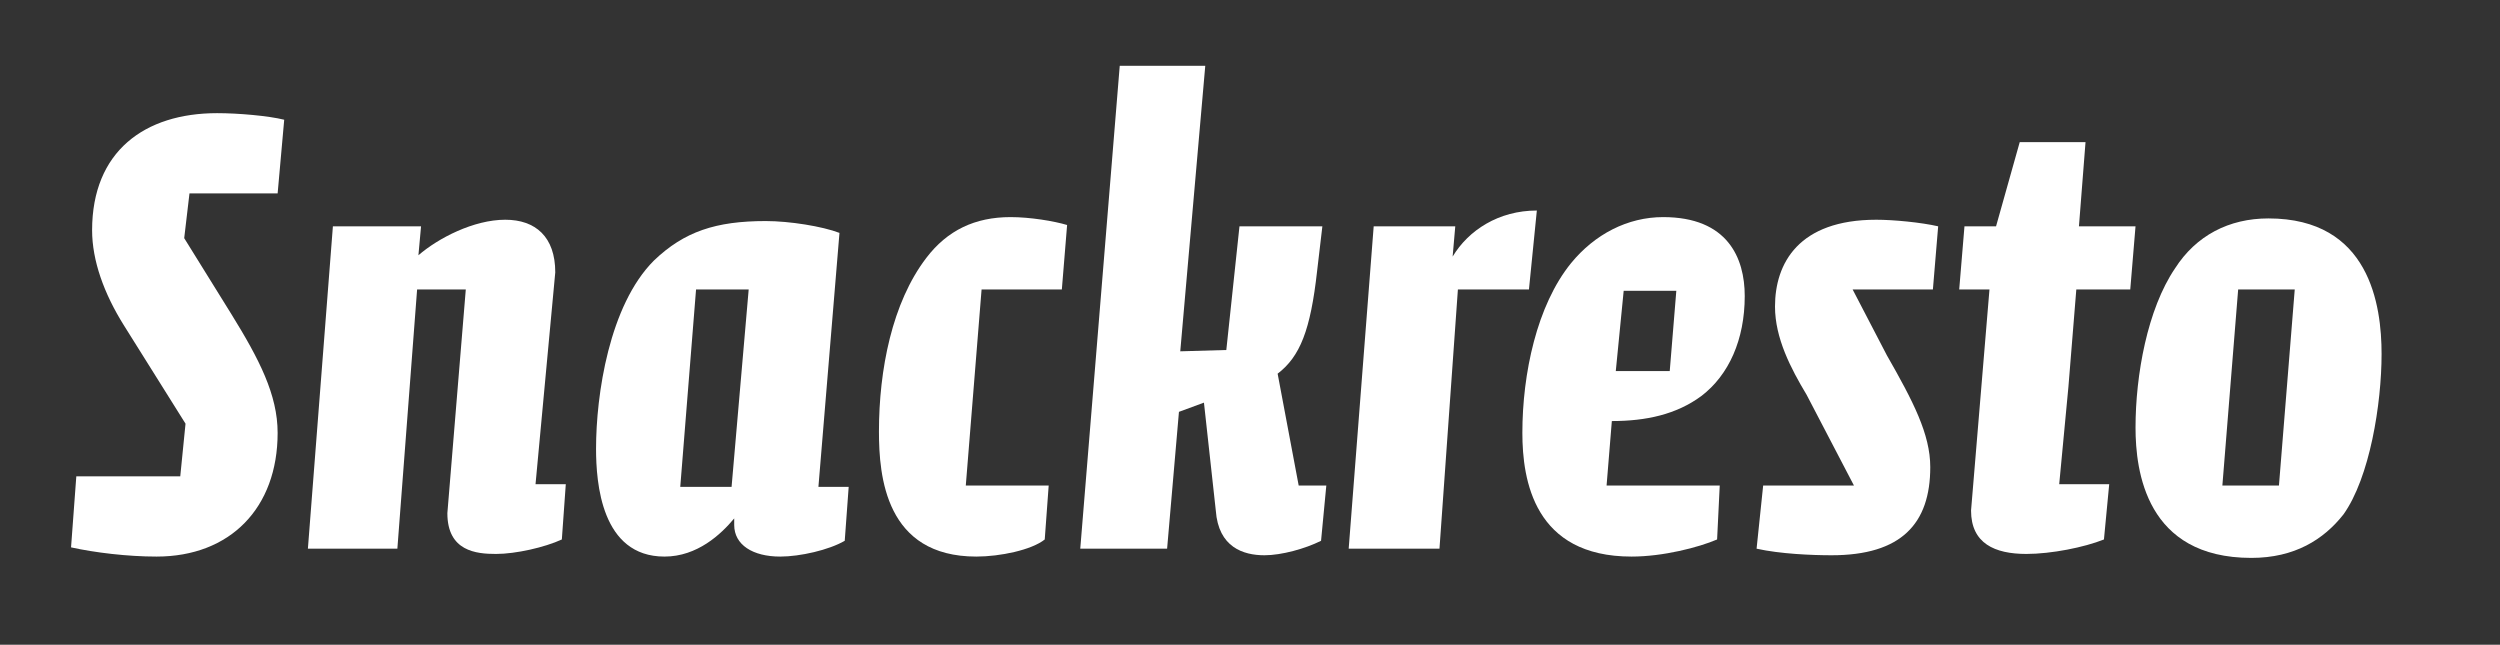 <?xml version="1.0" encoding="utf-8"?>
<!-- Generator: Adobe Illustrator 21.0.2, SVG Export Plug-In . SVG Version: 6.00 Build 0)  -->
<svg version="1.1" id="Layer_1" xmlns="http://www.w3.org/2000/svg" xmlns:xlink="http://www.w3.org/1999/xlink" x="0px" y="0px"
	 viewBox="0 0 190 49" style="enable-background:new 0 0 190 49;" xml:space="preserve">
<rect x="0" y="0" width="190" height="49" fill="#333333" stroke="none"/>
<style type="text/css">
	.st0{enable-background:new    ;}
	.st1{fill:#FFFFFF;}
</style>
<g class="st0">
	<path class="st1" d="M21.1,14.7h-6.7L14,18.1l3.6,5.8c2.1,3.4,3.5,6.1,3.5,9c0,5.7-3.6,9.4-9.2,9.4c-2.2,0-4.7-0.3-6.5-0.7l0.4-5.4
		h7.9l0.4-4l-4.7-7.5C7.9,22.3,7,19.8,7,17.5c0-6,4-8.9,9.5-8.9c1.6,0,3.9,0.2,5.1,0.5L21.1,14.7z"/>
	<path class="st1" d="M31.8,19.4c1.5-1.3,4.2-2.7,6.6-2.7c2.3,0,3.8,1.3,3.8,4l-1.5,16.1H43l-0.3,4.2c-1.3,0.6-3.5,1.1-5,1.1
		S34,41.9,34,39l1.4-17h-3.7l-1.5,19.7h-6.8l1.9-24.5H32L31.8,19.4z"/>
	<path class="st1" d="M55.8,39.4c-1,1.2-2.8,2.9-5.3,2.9c-4.8,0-5.2-5.6-5.2-8.2c0-4.1,1-10.9,4.4-14.3c2.3-2.2,4.7-3,8.5-3
		c1.8,0,4.3,0.4,5.6,0.9L62.2,37h2.3l-0.3,4.1c-1.2,0.7-3.4,1.2-4.9,1.2c-2.1,0-3.5-0.9-3.5-2.4V39.4z M51.7,37h3.9L56.9,22h-4
		L51.7,37z"/>
	<path class="st1" d="M80.7,22h-6.1l-1.2,14.9h6.3L79.4,41c-1,0.8-3.4,1.3-5.2,1.3c-6.9,0-7.4-6.1-7.4-9.5c0-4.7,1-9.8,3.6-13.2
		c1.6-2.1,3.7-3.1,6.4-3.1c1.5,0,3.3,0.3,4.3,0.6L80.7,22z"/>
	<path class="st1" d="M93.2,26.6l1-9.4h6.3l-0.4,3.4c-0.5,4.5-1.3,6.5-3,7.8l1.6,8.5h2.1l-0.4,4.2c-1.2,0.6-3,1.1-4.3,1.1
		c-1.6,0-3.5-0.6-3.7-3.4l-0.9-8.2l-1.9,0.7l-0.9,10.4h-6.6L85.1,5h6.5l-1.9,21.7L93.2,26.6z"/>
	<path class="st1" d="M116.2,22h-5.4l-1.4,19.7h-6.9l1.9-24.5h6.2l-0.2,2.3c1.2-2,3.5-3.5,6.4-3.5L116.2,22z"/>
	<path class="st1" d="M130.5,41c-1.4,0.6-4.1,1.3-6.5,1.3c-7.4,0-8.3-5.8-8.3-9.4c0-4.5,1.1-9.7,3.7-12.9c1.8-2.2,4.3-3.5,7-3.5
		c4.9,0,6.2,3.1,6.2,6c0,3.3-1.2,6-3.3,7.6c-1.9,1.4-4.2,1.9-6.8,1.9l-0.4,4.9h8.6L130.5,41z M122.8,28.2h4.1l0.5-6.1h-4L122.8,28.2
		z"/>
	<path class="st1" d="M146.9,22h-6.1l2.6,5c2,3.5,3.3,6,3.3,8.5c0,4.3-2.2,6.7-7.5,6.7c-1.5,0-3.9-0.1-5.7-0.5l0.5-4.8h6.9l-3.6-6.9
		c-1.2-2-2.4-4.3-2.4-6.7c0-3.3,1.8-6.6,7.7-6.6c1.3,0,3.4,0.2,4.7,0.5L146.9,22z"/>
	<path class="st1" d="M151.7,17.2l1.8-6.4h5l-0.5,6.4h4.3l-0.4,4.8h-4.1l-0.6,7.4l-0.7,7.4h3.8l-0.4,4.2c-1.5,0.6-4,1.1-5.9,1.1
		c-2.4,0-4.2-0.8-4.2-3.3l0.7-8.4l0.7-8.4h-2.3l0.4-4.8H151.7z"/>
	<path class="st1" d="M162.3,32.5c0-4,0.9-9,3-12.1c1.6-2.5,4.1-3.8,7.1-3.8c7.7,0,8.6,6.6,8.6,10.3c0,3.8-0.9,9.4-2.9,12.2
		c-1.5,1.9-3.7,3.3-7,3.3C163.1,42.4,162.3,35.8,162.3,32.5L162.3,32.5z M174.4,22h-4.3l-1.2,14.9h4.3L174.4,22z"/>
</g>
</svg>
